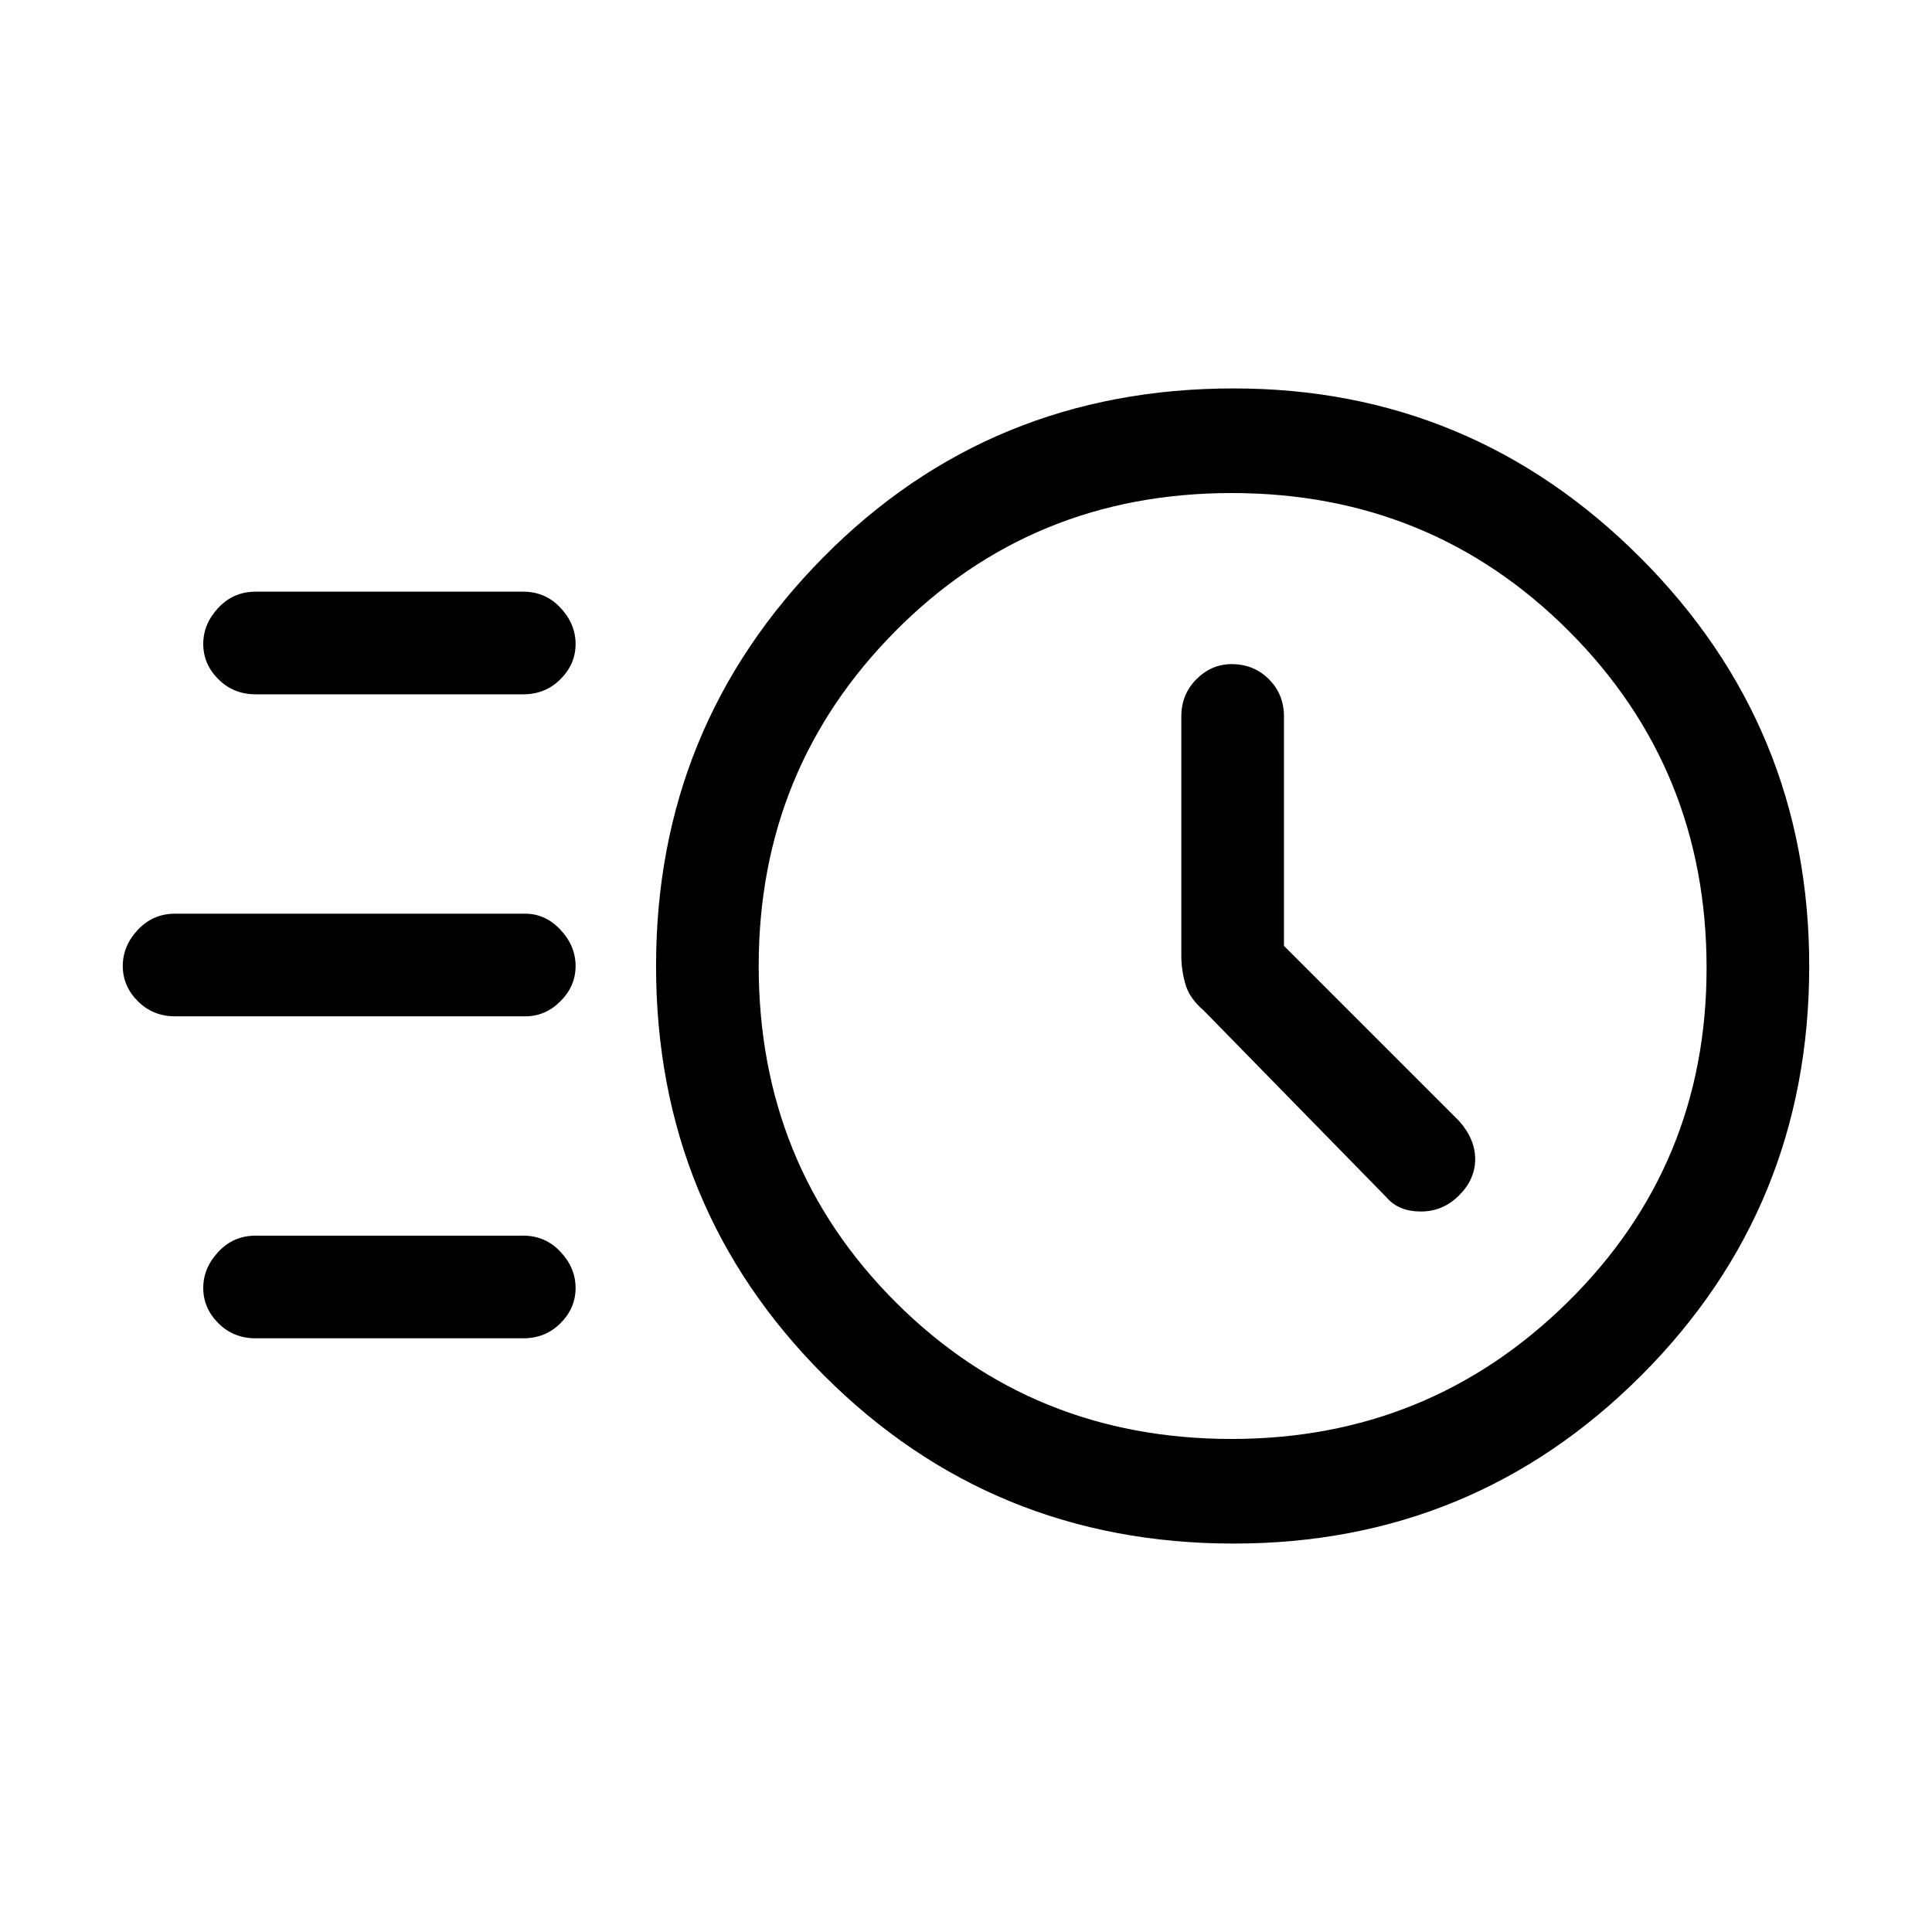 <svg xmlns="http://www.w3.org/2000/svg" height="40" width="40"><path d="M25.542 31.958q-5 0-8.48-3.479Q13.583 25 13.583 20q0-4.958 3.459-8.458 3.458-3.5 8.5-3.5 4.916 0 8.416 3.5t3.5 8.458q0 5-3.479 8.479-3.479 3.479-8.437 3.479Zm-.042-2.166q4.083 0 6.958-2.834 2.875-2.833 2.875-6.916 0-4.125-2.854-6.979-2.854-2.855-6.979-2.855t-6.958 2.855Q15.708 15.917 15.708 20q0 4.125 2.834 6.958 2.833 2.834 6.958 2.834Zm1.083-10.209v-4.75q0-.458-.312-.771-.313-.312-.771-.312-.417 0-.729.312-.313.313-.313.771v4.959q0 .291.084.583.083.292.375.542l3.791 3.875q.25.291.709.291.458 0 .791-.333.334-.333.334-.75t-.334-.792ZM5.292 14.375q-.459 0-.771-.313-.313-.312-.313-.729 0-.416.313-.75.312-.333.771-.333h5.541q.459 0 .771.333.313.334.313.75 0 .417-.313.729-.312.313-.771.313Zm-1.667 6.667q-.458 0-.771-.313-.312-.312-.312-.729t.312-.75q.313-.333.771-.333h7.25q.417 0 .729.333.313.333.313.75t-.313.729q-.312.313-.729.313Zm1.667 6.666q-.459 0-.771-.312-.313-.313-.313-.729 0-.417.313-.75.312-.334.771-.334h5.541q.459 0 .771.334.313.333.313.75 0 .416-.313.729-.312.312-.771.312ZM25.5 20Z"/></svg>